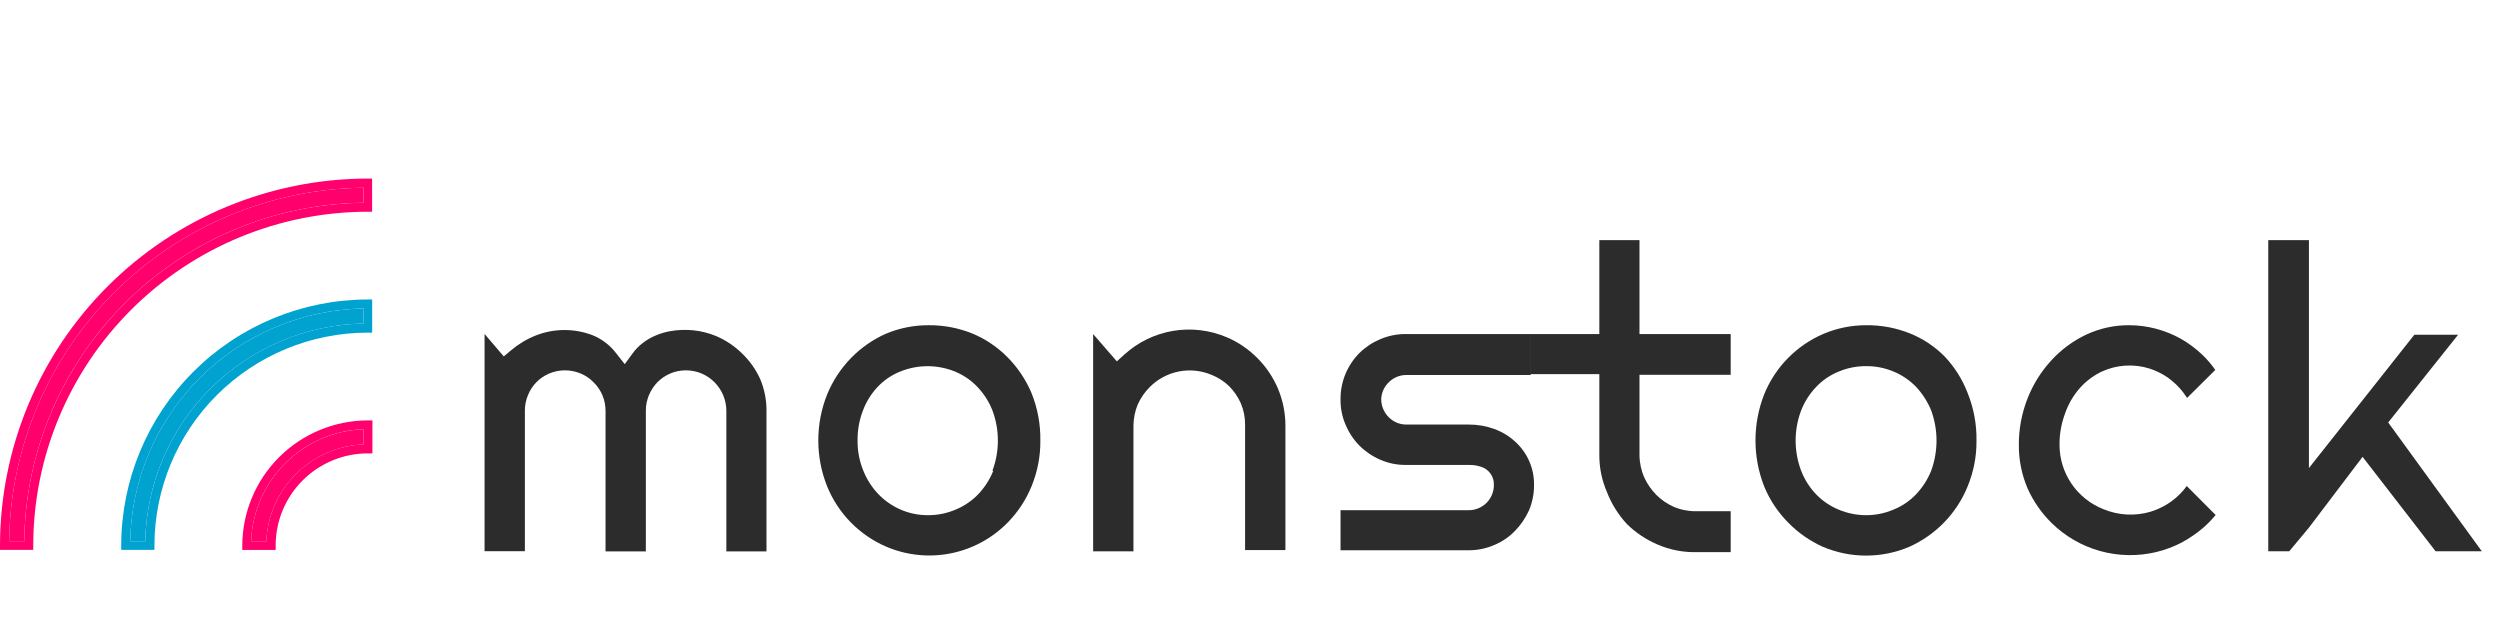 <svg width="126" height="32" viewBox="0 0 126 32" fill="none" xmlns="http://www.w3.org/2000/svg">
<g clip-path="url(#clip0_50_25400)">
<path d="M0.461 27.277H1.22C1.279 22.771 3.099 18.466 6.292 15.28C9.486 12.093 13.8 10.277 18.316 10.218V9.461C13.599 9.52 9.092 11.415 5.756 14.744C2.42 18.073 0.52 22.57 0.461 27.277Z" fill="#FF006C"/>
<path d="M18.527 9C13.616 9.007 8.907 10.957 5.434 14.422C1.961 17.888 0.007 22.586 0 27.486L0 27.713H1.675V27.486C1.682 23.029 3.459 18.756 6.618 15.604C9.777 12.452 14.06 10.678 18.527 10.671H18.754V9H18.527ZM18.318 10.219C13.802 10.277 9.487 12.093 6.294 15.28C3.1 18.466 1.28 22.771 1.221 27.278H0.462C0.521 22.571 2.421 18.073 5.757 14.744C9.093 11.416 13.6 9.52 18.318 9.461V10.219Z" fill="#FF006C"/>
<path d="M6.562 27.279H7.321C7.379 24.387 8.557 21.629 10.607 19.583C12.658 17.537 15.422 16.362 18.321 16.304V15.547C15.22 15.605 12.263 16.86 10.071 19.047C7.878 21.235 6.621 24.186 6.562 27.279Z" fill="#00A2D0"/>
<path d="M6.109 27.488V27.714H7.784V27.488C7.786 24.645 8.919 21.919 10.934 19.908C12.949 17.898 15.681 16.767 18.53 16.765H18.757V15.094H18.53C15.238 15.098 12.081 16.406 9.753 18.729C7.424 21.052 6.114 24.202 6.109 27.488ZM18.321 16.304C15.422 16.361 12.658 17.536 10.608 19.582C8.557 21.628 7.38 24.386 7.322 27.279H6.563C6.621 24.185 7.879 21.235 10.071 19.047C12.264 16.859 15.221 15.604 18.321 15.546V16.304Z" fill="#00A2D0"/>
<path d="M12.656 27.282H13.424C13.477 26.004 14.01 24.793 14.916 23.888C15.823 22.984 17.037 22.452 18.317 22.399V21.633C16.834 21.689 15.426 22.302 14.377 23.349C13.327 24.397 12.712 25.801 12.656 27.282Z" fill="#FF006C"/>
<path d="M12.211 27.489V27.715H13.894V27.489C13.894 26.259 14.384 25.079 15.256 24.209C16.128 23.339 17.311 22.85 18.544 22.85H18.77V21.188H18.544C16.868 21.19 15.261 21.854 14.074 23.035C12.888 24.215 12.218 25.817 12.211 27.489ZM18.317 22.397C17.036 22.451 15.822 22.982 14.916 23.887C14.01 24.791 13.477 26.002 13.423 27.28H12.656C12.712 25.8 13.326 24.395 14.376 23.348C15.426 22.3 16.833 21.687 18.317 21.631V22.397Z" fill="#FF006C"/>
<path d="M37.401 17.815C37.029 17.448 36.591 17.152 36.11 16.945C35.372 16.636 34.56 16.549 33.773 16.692C33.53 16.735 33.293 16.805 33.066 16.901C32.832 16.995 32.612 17.121 32.412 17.275C32.207 17.426 32.028 17.608 31.88 17.815L31.487 18.354L31.069 17.823C30.764 17.415 30.354 17.096 29.882 16.901C28.962 16.544 27.941 16.544 27.021 16.901C26.564 17.08 26.14 17.333 25.765 17.649L25.39 17.963L24.422 16.831V27.78H26.454V20.696C26.453 20.427 26.507 20.16 26.611 19.912C26.708 19.669 26.853 19.447 27.038 19.26C27.222 19.073 27.442 18.925 27.684 18.824C27.934 18.719 28.202 18.665 28.474 18.665C28.745 18.665 29.013 18.719 29.263 18.824C29.51 18.925 29.733 19.076 29.917 19.268C30.108 19.454 30.259 19.676 30.362 19.921C30.467 20.169 30.52 20.435 30.519 20.704V27.789H32.551V20.696C32.55 20.427 32.604 20.16 32.708 19.912C32.81 19.671 32.955 19.45 33.136 19.26C33.321 19.075 33.54 18.927 33.781 18.824C34.031 18.719 34.3 18.665 34.571 18.665C34.842 18.665 35.11 18.719 35.36 18.824C35.605 18.929 35.827 19.08 36.014 19.268C36.2 19.456 36.348 19.678 36.45 19.921C36.555 20.169 36.608 20.435 36.608 20.704V27.789H38.631V20.696C38.634 20.152 38.527 19.613 38.317 19.112C38.097 18.625 37.786 18.185 37.401 17.815Z" fill="#2C2C2C"/>
<path d="M50.75 17.975C50.251 17.476 49.658 17.08 49.005 16.809C48.307 16.527 47.56 16.385 46.807 16.391C46.061 16.387 45.322 16.535 44.635 16.826C43.982 17.118 43.39 17.532 42.891 18.044C42.376 18.575 41.967 19.198 41.687 19.881C41.094 21.368 41.094 23.025 41.687 24.511C42.243 25.881 43.318 26.975 44.679 27.558C45.702 27.991 46.831 28.107 47.921 27.889C49.01 27.672 50.008 27.131 50.785 26.339C51.301 25.814 51.71 25.193 51.989 24.511C52.29 23.78 52.441 22.996 52.434 22.205C52.446 21.385 52.295 20.572 51.989 19.811C51.699 19.125 51.279 18.501 50.75 17.975ZM50.061 23.728C49.883 24.171 49.623 24.575 49.293 24.92C48.972 25.25 48.586 25.511 48.159 25.686C47.724 25.872 47.255 25.966 46.781 25.965C46.291 25.97 45.806 25.869 45.359 25.669C44.935 25.48 44.552 25.207 44.234 24.868C43.913 24.521 43.662 24.117 43.493 23.676C43.308 23.208 43.216 22.708 43.222 22.205C43.214 21.687 43.306 21.173 43.493 20.69C43.658 20.248 43.91 19.842 44.234 19.498C44.554 19.16 44.944 18.895 45.377 18.723C46.258 18.367 47.243 18.367 48.124 18.723C48.553 18.898 48.94 19.162 49.258 19.498C49.586 19.84 49.844 20.242 50.017 20.682C50.385 21.664 50.385 22.746 50.017 23.728H50.061Z" fill="#2C2C2C"/>
<path d="M63.363 18.038C62.921 17.593 62.397 17.238 61.819 16.994C60.967 16.633 60.03 16.523 59.118 16.677C58.206 16.831 57.357 17.243 56.673 17.864L56.289 18.212L55.094 16.837V27.786H57.126V21.467C57.127 21.094 57.201 20.724 57.344 20.379C57.492 20.056 57.695 19.761 57.946 19.509C58.344 19.108 58.853 18.834 59.408 18.724C59.963 18.614 60.538 18.672 61.06 18.891C61.383 19.02 61.679 19.209 61.932 19.448C62.185 19.699 62.389 19.994 62.534 20.318C62.682 20.662 62.756 21.032 62.752 21.406V27.725H64.785V21.467C64.787 20.822 64.659 20.183 64.41 19.587C64.164 19.008 63.808 18.482 63.363 18.038Z" fill="#2C2C2C"/>
<path d="M70.851 16.836C70.407 16.833 69.968 16.922 69.56 17.097C69.17 17.26 68.814 17.496 68.514 17.793C68.209 18.1 67.968 18.465 67.804 18.865C67.641 19.265 67.559 19.694 67.563 20.126C67.556 20.565 67.643 21.001 67.816 21.405C67.98 21.797 68.216 22.155 68.514 22.459C68.817 22.76 69.175 23.003 69.569 23.172C69.973 23.348 70.41 23.437 70.851 23.433H74.026C74.281 23.425 74.534 23.473 74.768 23.573C74.931 23.651 75.067 23.775 75.16 23.93C75.253 24.084 75.299 24.263 75.291 24.443C75.292 24.61 75.26 24.774 75.197 24.929C75.134 25.083 75.041 25.223 74.924 25.341C74.806 25.459 74.666 25.553 74.512 25.617C74.358 25.681 74.193 25.714 74.026 25.714H67.563V27.733H74.026C74.464 27.735 74.898 27.647 75.3 27.472C75.694 27.311 76.05 27.071 76.347 26.767C76.644 26.463 76.886 26.11 77.062 25.722C77.232 25.317 77.318 24.882 77.315 24.443C77.322 24.032 77.24 23.625 77.076 23.248C76.912 22.871 76.669 22.534 76.364 22.258C76.061 21.979 75.705 21.763 75.317 21.623C74.904 21.472 74.467 21.395 74.026 21.397H70.851C70.688 21.394 70.526 21.359 70.376 21.293C70.227 21.227 70.092 21.132 69.979 21.014C69.752 20.78 69.621 20.469 69.613 20.143C69.615 19.981 69.649 19.82 69.713 19.671C69.778 19.522 69.871 19.386 69.988 19.273C70.218 19.039 70.531 18.905 70.86 18.899H77.149V16.836H70.851Z" fill="#2C2C2C"/>
<path d="M82.63 12.102H80.606V16.836H77.117V18.856H80.606V22.929C80.603 23.572 80.733 24.21 80.99 24.8C81.22 25.395 81.561 25.941 81.993 26.41C82.441 26.85 82.968 27.201 83.546 27.446C84.138 27.702 84.776 27.832 85.421 27.829H87.227V25.766H85.482C85.093 25.77 84.706 25.693 84.348 25.54C84.023 25.395 83.727 25.191 83.476 24.939C83.225 24.687 83.022 24.392 82.874 24.069C82.715 23.71 82.632 23.322 82.63 22.929V18.89H87.227V16.836H82.63V12.102Z" fill="#2C2C2C"/>
<path d="M104.786 19.602C105.099 19.237 105.485 18.941 105.92 18.732C106.677 18.381 107.539 18.325 108.336 18.575C108.668 18.682 108.983 18.837 109.269 19.037C109.555 19.244 109.811 19.49 110.028 19.768L110.229 20.055L111.65 18.645C111.459 18.368 111.24 18.112 110.996 17.879C110.667 17.566 110.301 17.294 109.906 17.07C109.51 16.849 109.088 16.68 108.65 16.565C108.214 16.45 107.766 16.392 107.315 16.391C106.568 16.386 105.829 16.546 105.152 16.861C104.494 17.172 103.902 17.606 103.408 18.14C102.887 18.701 102.476 19.353 102.195 20.064C101.895 20.82 101.743 21.627 101.75 22.44C101.746 23.184 101.895 23.922 102.186 24.607C102.475 25.257 102.883 25.848 103.39 26.348C104.074 27.025 104.921 27.516 105.85 27.773C106.778 28.031 107.757 28.046 108.693 27.819C109.123 27.713 109.538 27.558 109.932 27.357C110.324 27.147 110.692 26.896 111.031 26.609C111.261 26.409 111.474 26.19 111.668 25.956L110.211 24.494C110.159 24.572 110.089 24.651 110.028 24.729C109.806 24.985 109.547 25.208 109.26 25.39C108.989 25.562 108.695 25.696 108.388 25.791C107.603 26.022 106.762 25.976 106.007 25.66C105.359 25.405 104.802 24.961 104.409 24.387C104.016 23.813 103.804 23.135 103.8 22.44C103.793 21.903 103.885 21.369 104.07 20.864C104.227 20.402 104.469 19.974 104.786 19.602Z" fill="#2C2C2C"/>
<path d="M120.365 21.293L123.889 16.871H121.682L116.37 23.59V12.102H114.32V27.785H115.376L116.37 26.593L119.074 23.025L122.755 27.785H125.084L120.365 21.293Z" fill="#2C2C2C"/>
<path d="M98.019 17.975C97.523 17.471 96.93 17.075 96.274 16.809C95.576 16.527 94.829 16.385 94.076 16.391C93.33 16.387 92.591 16.535 91.904 16.826C90.541 17.409 89.465 18.508 88.912 19.881C88.331 21.37 88.331 23.022 88.912 24.511C89.193 25.194 89.605 25.815 90.125 26.339C90.625 26.851 91.217 27.264 91.869 27.558C92.559 27.851 93.301 28.002 94.05 28.002C94.799 28.002 95.541 27.851 96.231 27.558C96.883 27.264 97.475 26.851 97.975 26.339C98.489 25.813 98.895 25.192 99.17 24.511C99.472 23.78 99.623 22.996 99.615 22.205C99.628 21.385 99.476 20.572 99.17 19.811C98.91 19.13 98.519 18.506 98.019 17.975ZM97.33 23.728C97.152 24.171 96.892 24.575 96.562 24.92C96.243 25.253 95.856 25.514 95.428 25.686C94.993 25.872 94.524 25.966 94.05 25.965C93.577 25.965 93.108 25.87 92.672 25.686C92.245 25.512 91.859 25.251 91.538 24.92C91.208 24.577 90.95 24.172 90.779 23.728C90.407 22.746 90.407 21.663 90.779 20.682C90.952 20.242 91.21 19.84 91.538 19.498C91.858 19.16 92.248 18.895 92.681 18.723C93.114 18.542 93.58 18.451 94.05 18.454C94.523 18.449 94.992 18.541 95.428 18.723C95.859 18.9 96.248 19.164 96.571 19.498C96.893 19.844 97.15 20.245 97.33 20.682C97.691 21.665 97.691 22.744 97.33 23.728Z" fill="#2C2C2C"/>
</g>
<defs>
<clipPath id="clip0_50_25400">
<rect width="125.083" height="19" fill="white" transform="translate(0 9)"/>
</clipPath>
</defs>
</svg>
